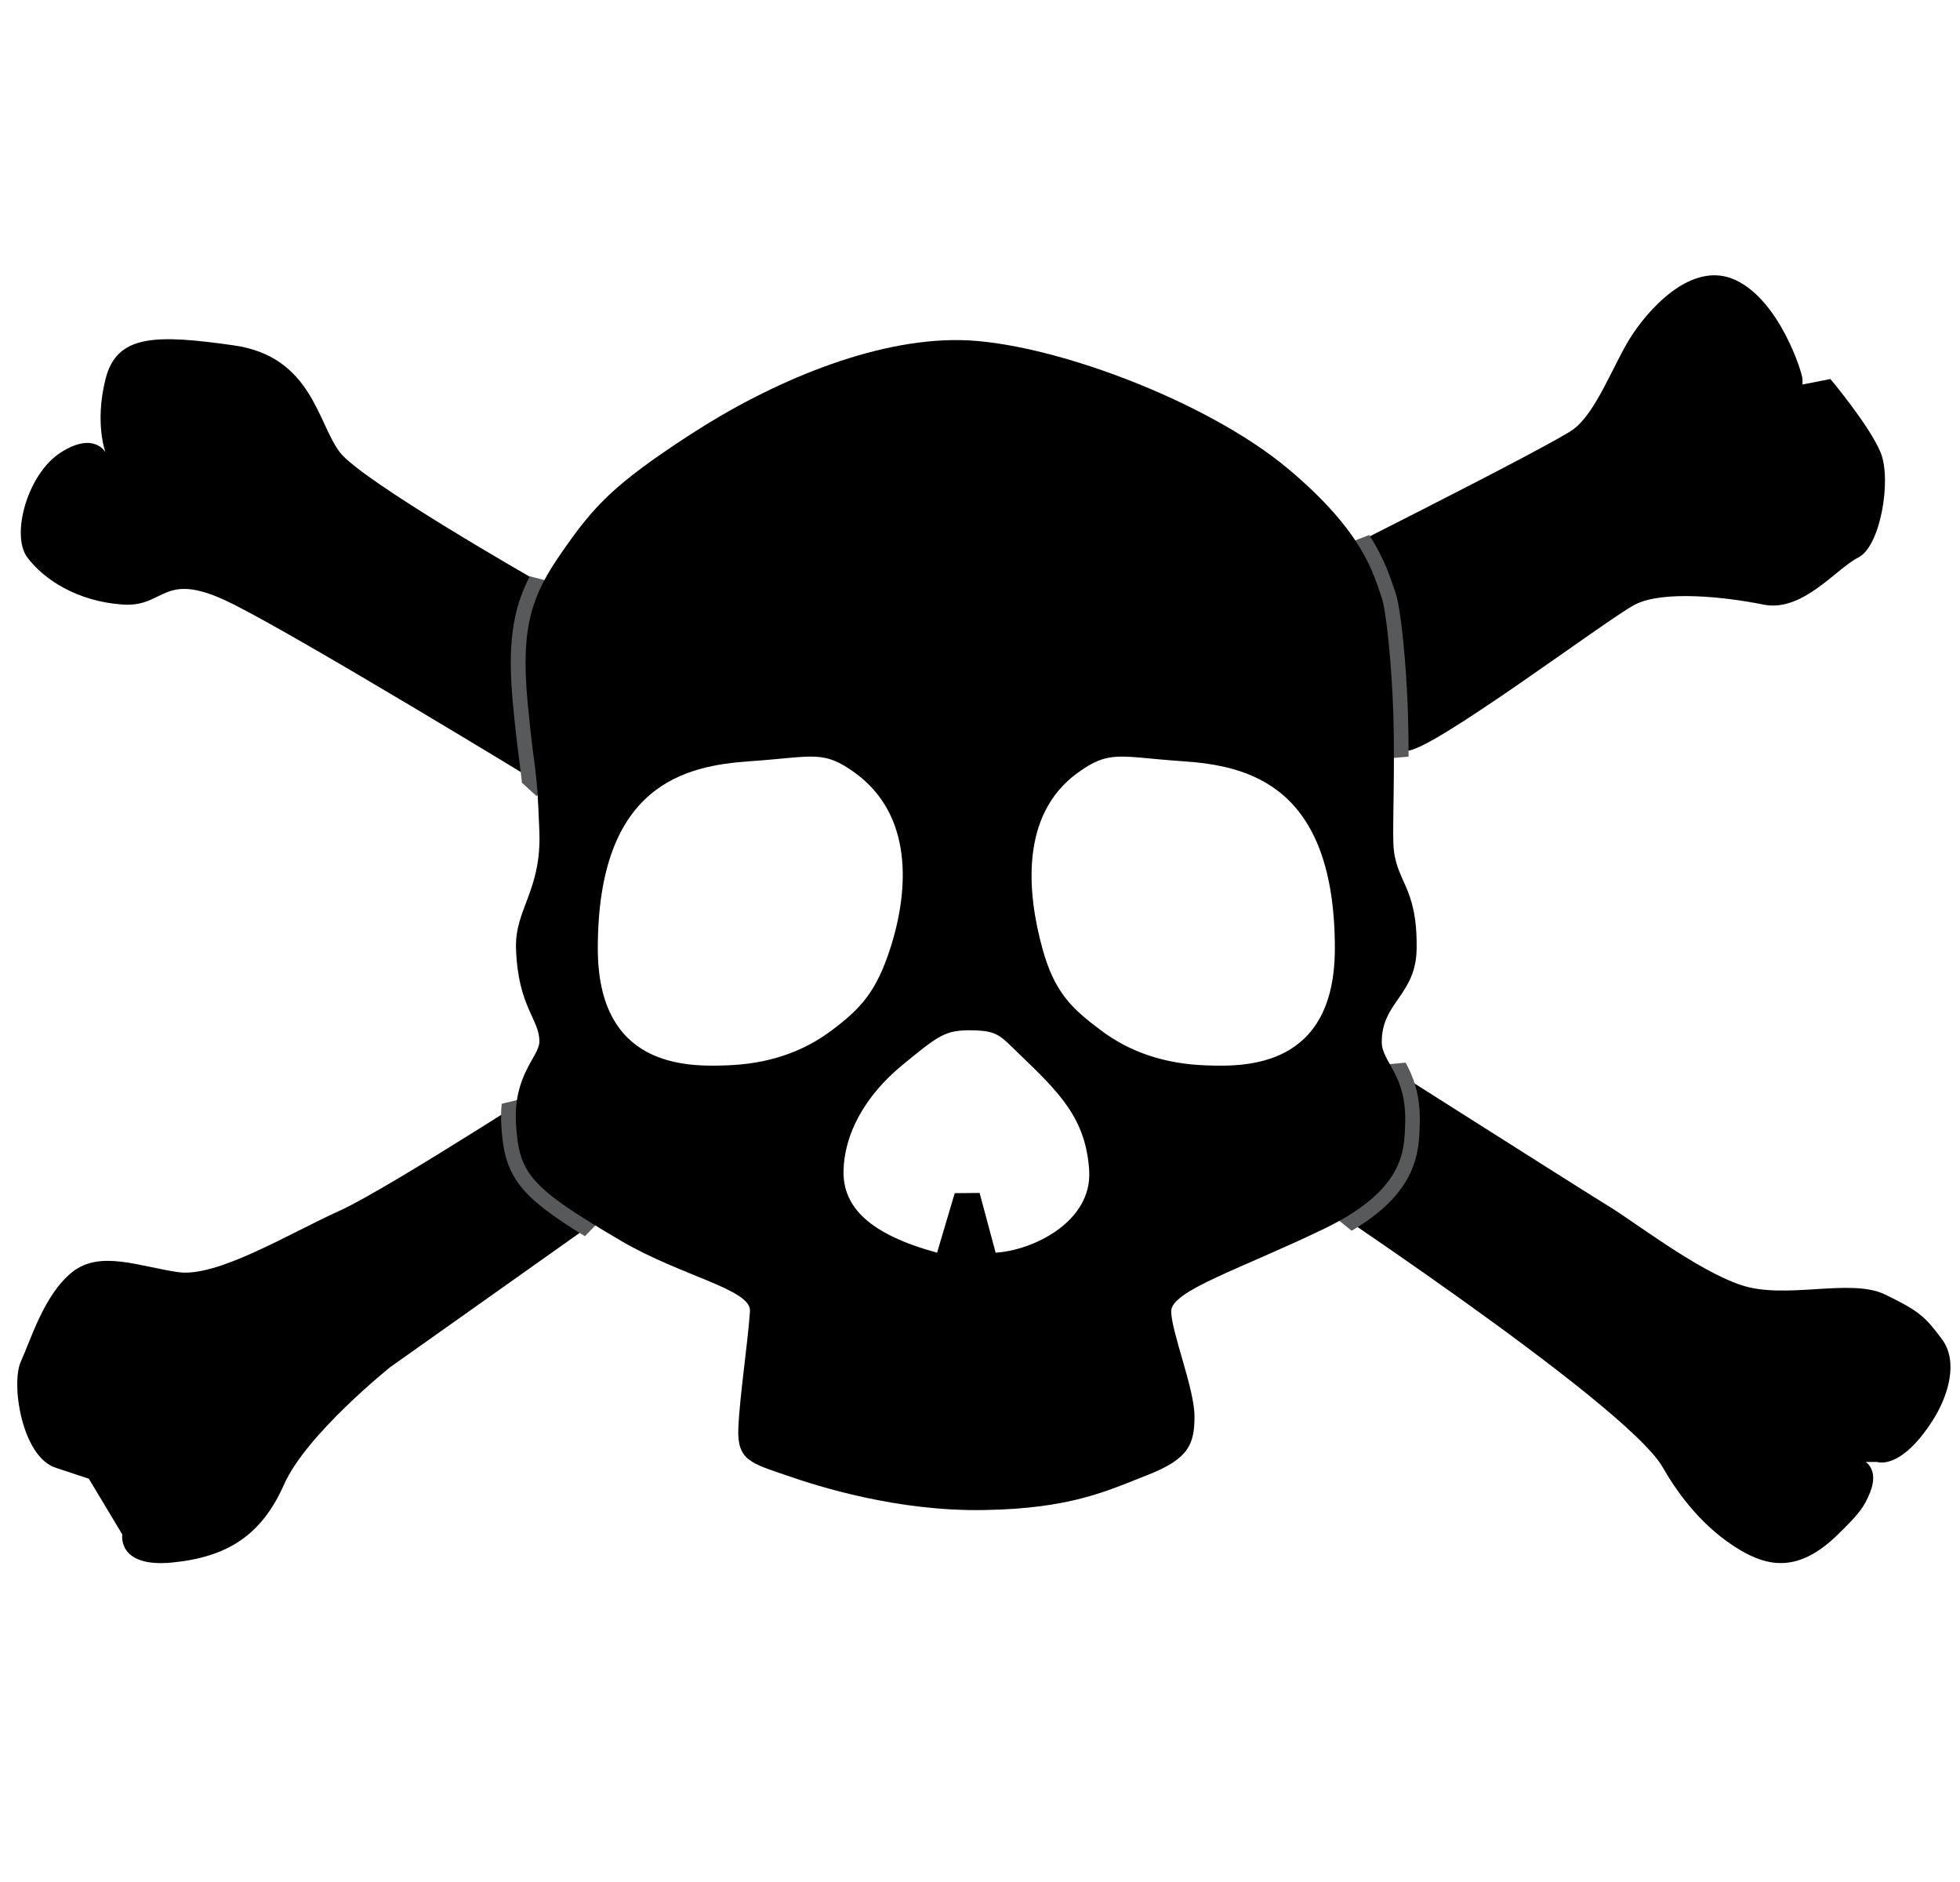 <svg xmlns="http://www.w3.org/2000/svg" xml:space="preserve" viewBox="0 0 33.334 32">
  <g fill-rule="evenodd" clip-rule="evenodd">
    <path
      d="M9.104 13.277c1.709.854 2.089-2.563 2.089-2.563L9.104 9.86S6.162 8.183 5.782 7.693c-.38-.491-.475-1.631-1.803-1.82-1.33-.19-1.994-.188-2.184.571-.19.758 0 1.249 0 1.249s-.19-.364-.76 0C.465 8.056.181 9.1.465 9.479c.286.381.855.746 1.614.8.76.056.665-.624 1.899 0 1.235.625 5.126 2.998 5.126 2.998zM21.825 9.86s4.557-2.278 4.937-2.563c.379-.284.664-1.063.949-1.528s1.044-1.36 1.804-1.008c.759.353 1.14 1.59 1.14 1.684v.093l.475-.093s.664.79.854 1.249c.189.458 0 1.597-.38 1.786-.379.19-.948.936-1.614.8-.664-.134-1.708-.244-2.183 0-.475.245-3.513 2.541-3.893 2.485-.379-.057-1.518.65-1.518.65l-.571-3.555zM22.68 17.549s4.326 2.748 4.651 2.943c.44.263 1.519 1.104 2.278 1.358.759.256 1.857-.124 2.448.16.589.285.685.38.969.76.285.379.112.969-.166 1.397-.545.843-.937.691-.937.691h-.194s.23.133.075.52c-.1.247-.183.362-.569.735-.636.611-1.145.543-1.657.233-.604-.364-1.023-.913-1.298-1.394-.629-1.106-6.455-4.937-6.455-4.937l.855-2.466zM9.967 18.033s-3.346 2.174-4.192 2.554c-.846.38-2.08 1.14-2.745 1.044-.664-.095-1.328-.38-1.803 0s-.699 1.14-.872 1.519c-.173.38.017 1.614.587 1.805l.569.189.569.947s-.095.571.854.477c.95-.095 1.52-.475 1.898-1.329.38-.854 1.805-1.993 1.805-1.993l4.556-3.228-1.226-1.985z"
    />
  </g>
  <path
    stroke="#58595B"
    stroke-linejoin="bevel"
    stroke-miterlimit="10"
    stroke-width=".5"
    d="M23.696 12.149c-.029-.906-.126-1.779-.199-1.989-.079-.227-.165-.531-.421-.928l.63 3.633c0-.233-.003-.475-.01-.716zM9.125 13.286l.107-3.373c-.266.519-.352 1.059-.259 2.036.081.85.122 1.008.152 1.337zm14.561 4.902-.825 2.523c1.032-.604 1.021-1.193 1.035-1.601.015-.452-.1-.719-.21-.922zm-14.911.922c.045.748.186 1.011 1.303 1.697l-1.297-2.014c-.01.098-.012.203-.006.317z"
  />
  <path
    fill-rule="evenodd"
    d="M24.093 16.127c.014-1.093-.372-1.119-.396-1.791-.013-.335.027-1.277 0-2.187-.029-.906-.126-1.779-.199-1.989-.148-.424-.318-1.121-1.591-2.189-1.394-1.168-4.08-2.163-5.571-2.188-1.492-.025-3.231.722-4.576 1.593-1.342.869-1.665 1.242-2.187 1.988-.523.746-.723 1.269-.599 2.586.125 1.319.154.971.199 2.188.038 1.008-.419 1.319-.397 1.989.032 1.003.409 1.21.397 1.592-.008.25-.447.563-.397 1.392.051.846.224 1.071 1.791 1.99 1.017.598 2.213.822 2.188 1.194-.037.545-.175 1.441-.198 1.989-.025.547.224.597.795.795.572.2 1.914.623 3.383.597 1.468-.023 2.089-.323 2.785-.597.695-.273.795-.521.795-.995 0-.472-.396-1.44-.396-1.789s1.191-.722 2.585-1.394c1.394-.669 1.377-1.342 1.394-1.791.029-.845-.398-1.044-.398-1.392-.003-.679.585-.795.593-1.591zm-11.738 1.988c-.696.026-2.188.026-2.188-1.988 0-2.789 1.491-3.108 2.586-3.183 1.095-.076 1.243-.198 1.791.199.982.715.92 1.98.597 2.983-.237.734-.498 1.021-.995 1.393-.497.375-1.092.573-1.791.596zm4.578 3.185-.273-1.016-.423.004-.3 1.012c-1.144-.312-1.604-.771-1.591-1.393s.36-1.269.994-1.792c.635-.521.737-.602 1.194-.596.436.007.475.091.795.398.693.664 1.141 1.106 1.195 1.989.051.87-.958 1.356-1.591 1.394zm3.58-3.185c-.696-.023-1.293-.222-1.79-.596-.498-.372-.791-.648-.995-1.393-.258-.936-.385-2.269.597-2.983.548-.397.697-.275 1.791-.199 1.094.074 2.586.394 2.586 3.183-.001 2.015-1.493 2.015-2.189 1.988z"
    clip-rule="evenodd"
  />
</svg>
